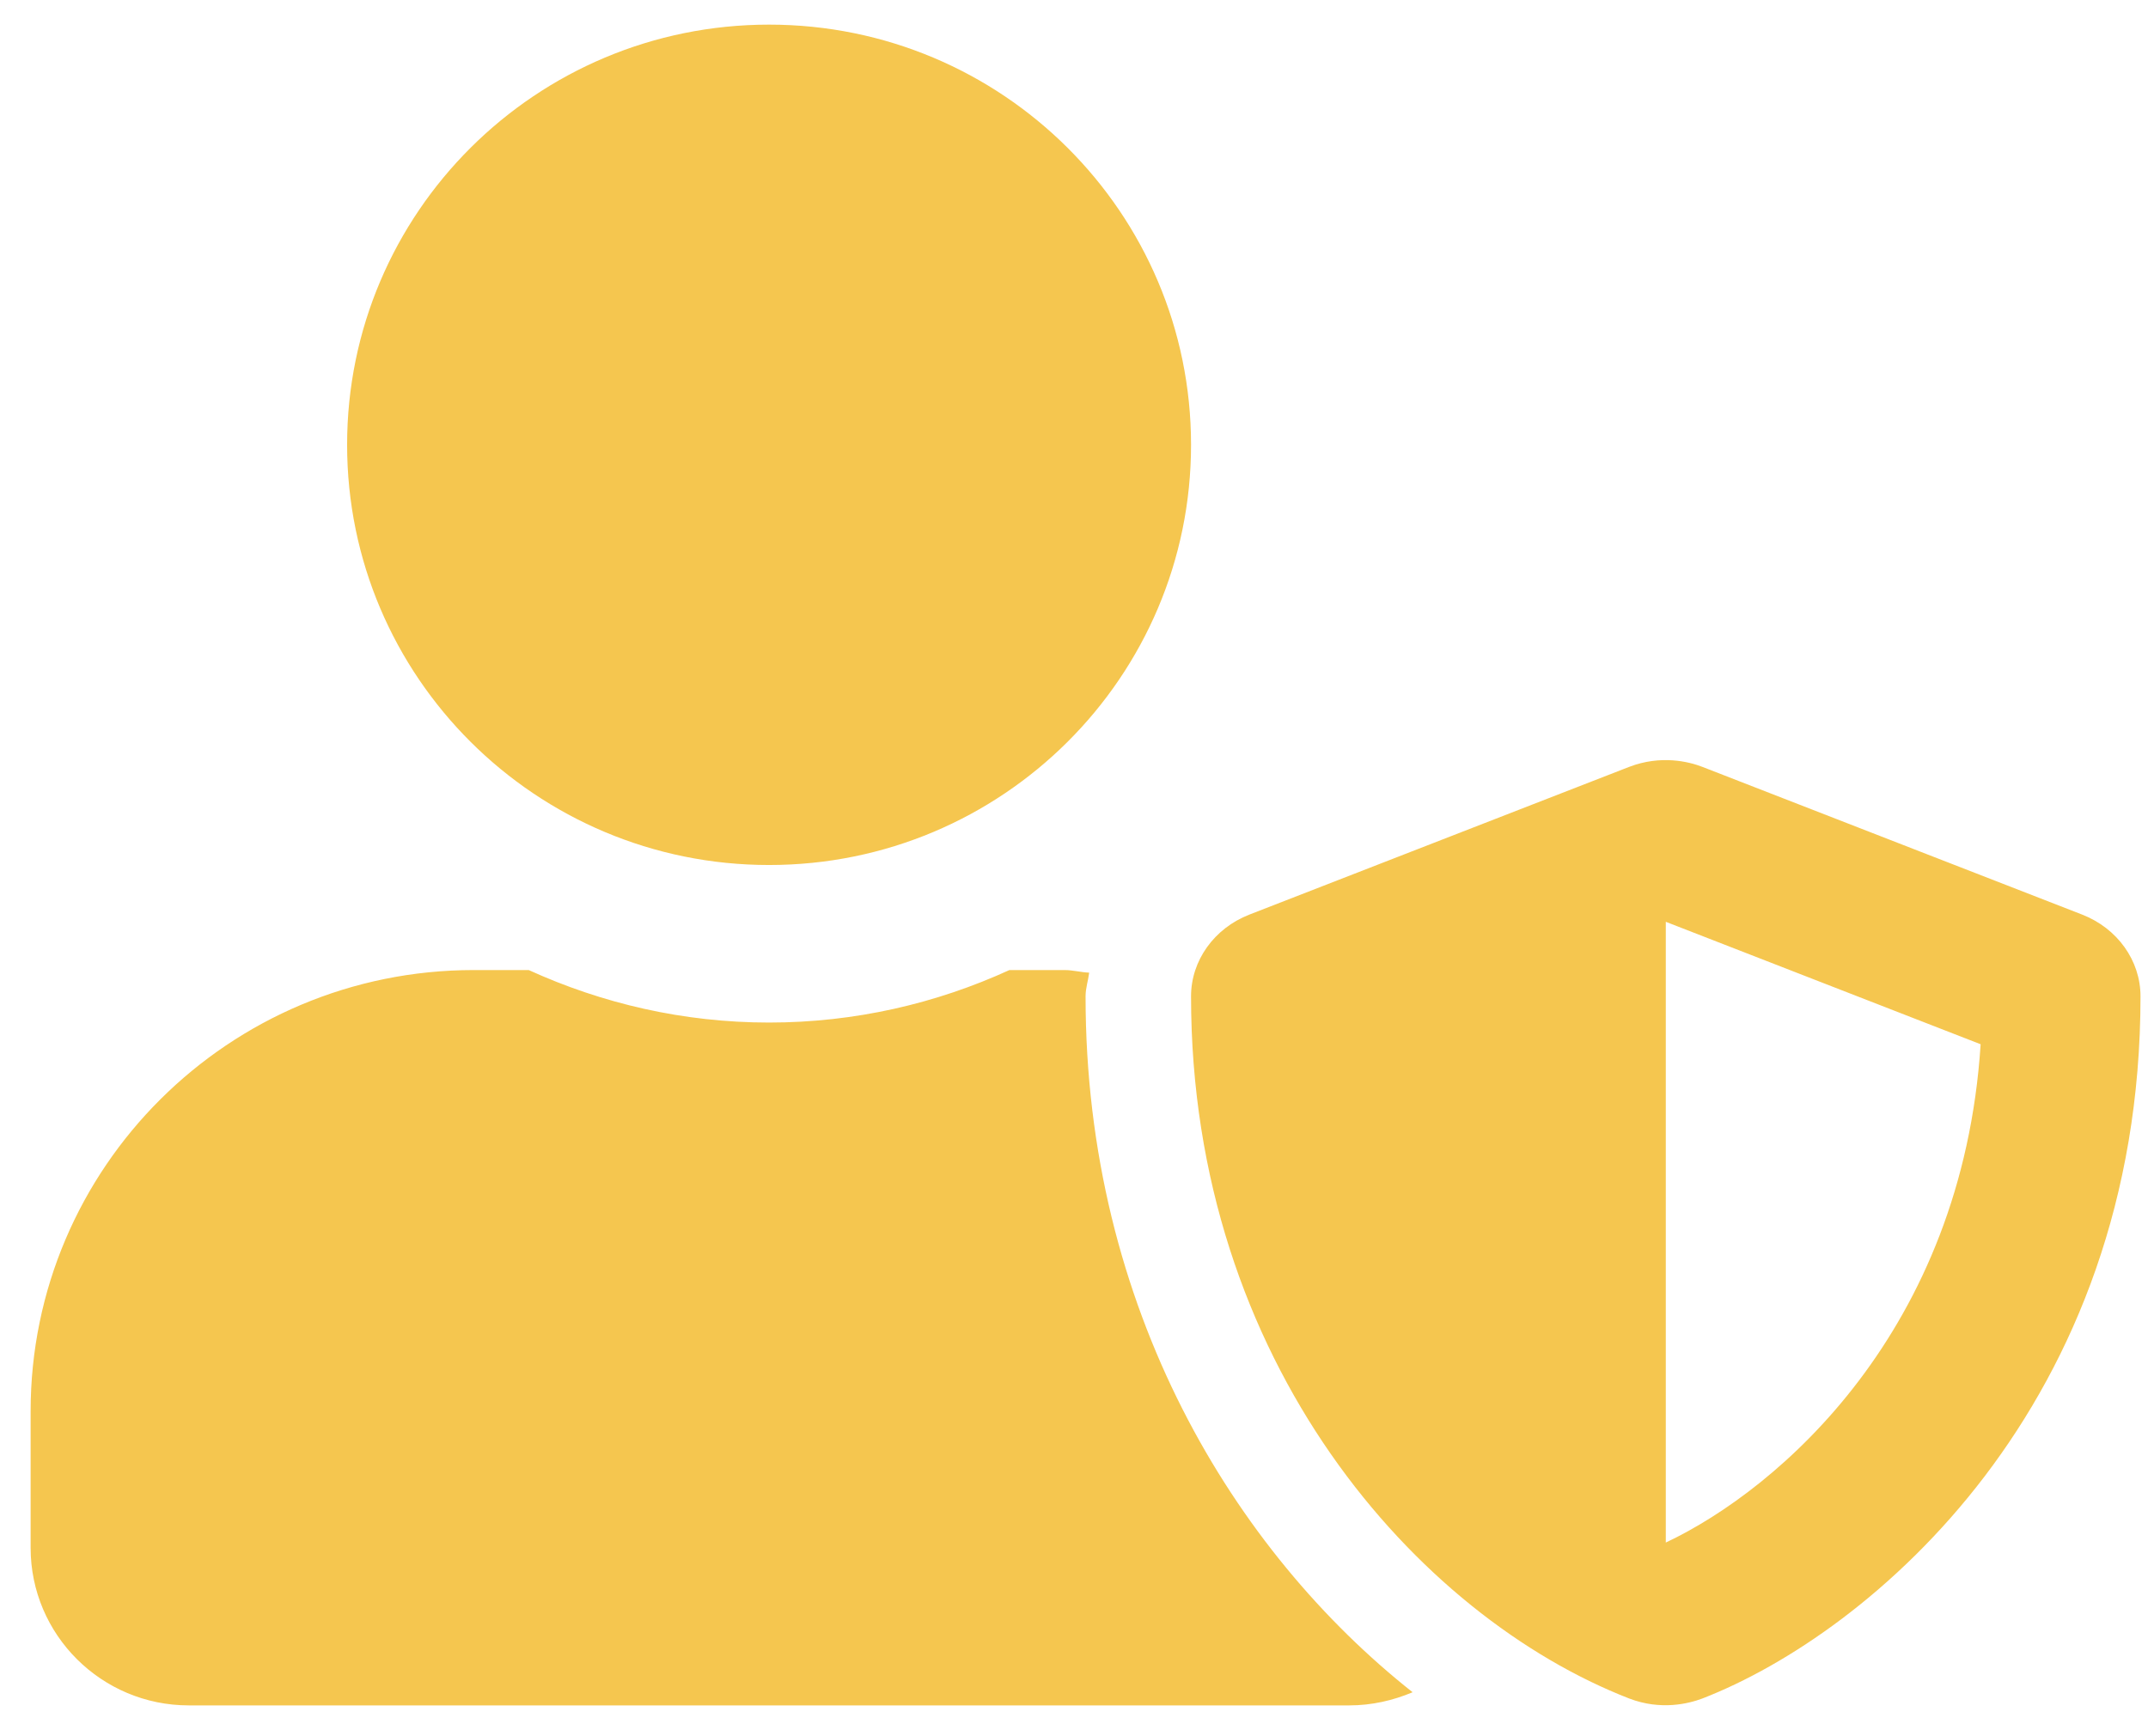 <svg width="47" height="38" viewBox="0 0 47 38" fill="none" xmlns="http://www.w3.org/2000/svg">
<path d="M45.559 20.017L37.249 16.784C36.954 16.669 36.34 16.518 35.648 16.784L27.338 20.017C26.566 20.318 26.061 21.023 26.061 21.806C26.061 29.824 31.017 35.37 35.648 37.174C36.34 37.439 36.946 37.288 37.249 37.174C40.95 35.737 46.836 30.75 46.836 21.806C46.836 21.023 46.331 20.318 45.559 20.017ZM36.449 33.761V20.175L43.338 22.855C42.934 29.112 38.945 32.583 36.449 33.761ZM16.828 18.932C21.928 18.932 26.061 14.815 26.061 9.735C26.061 4.656 21.928 0.539 16.828 0.539C11.728 0.539 7.595 4.656 7.595 9.735C7.595 14.815 11.728 18.932 16.828 18.932ZM23.753 21.806C23.753 21.626 23.811 21.461 23.832 21.288C23.652 21.281 23.479 21.231 23.291 21.231H22.087C20.485 21.964 18.704 22.38 16.828 22.38C14.953 22.38 13.178 21.964 11.569 21.231H10.365C5.012 21.231 0.67 25.556 0.67 30.887V33.876C0.67 35.78 2.221 37.325 4.132 37.325H29.524C30.014 37.325 30.483 37.217 30.909 37.037C27.014 33.955 23.753 28.653 23.753 21.806Z" fill="#F5C64F"/>
</svg>
